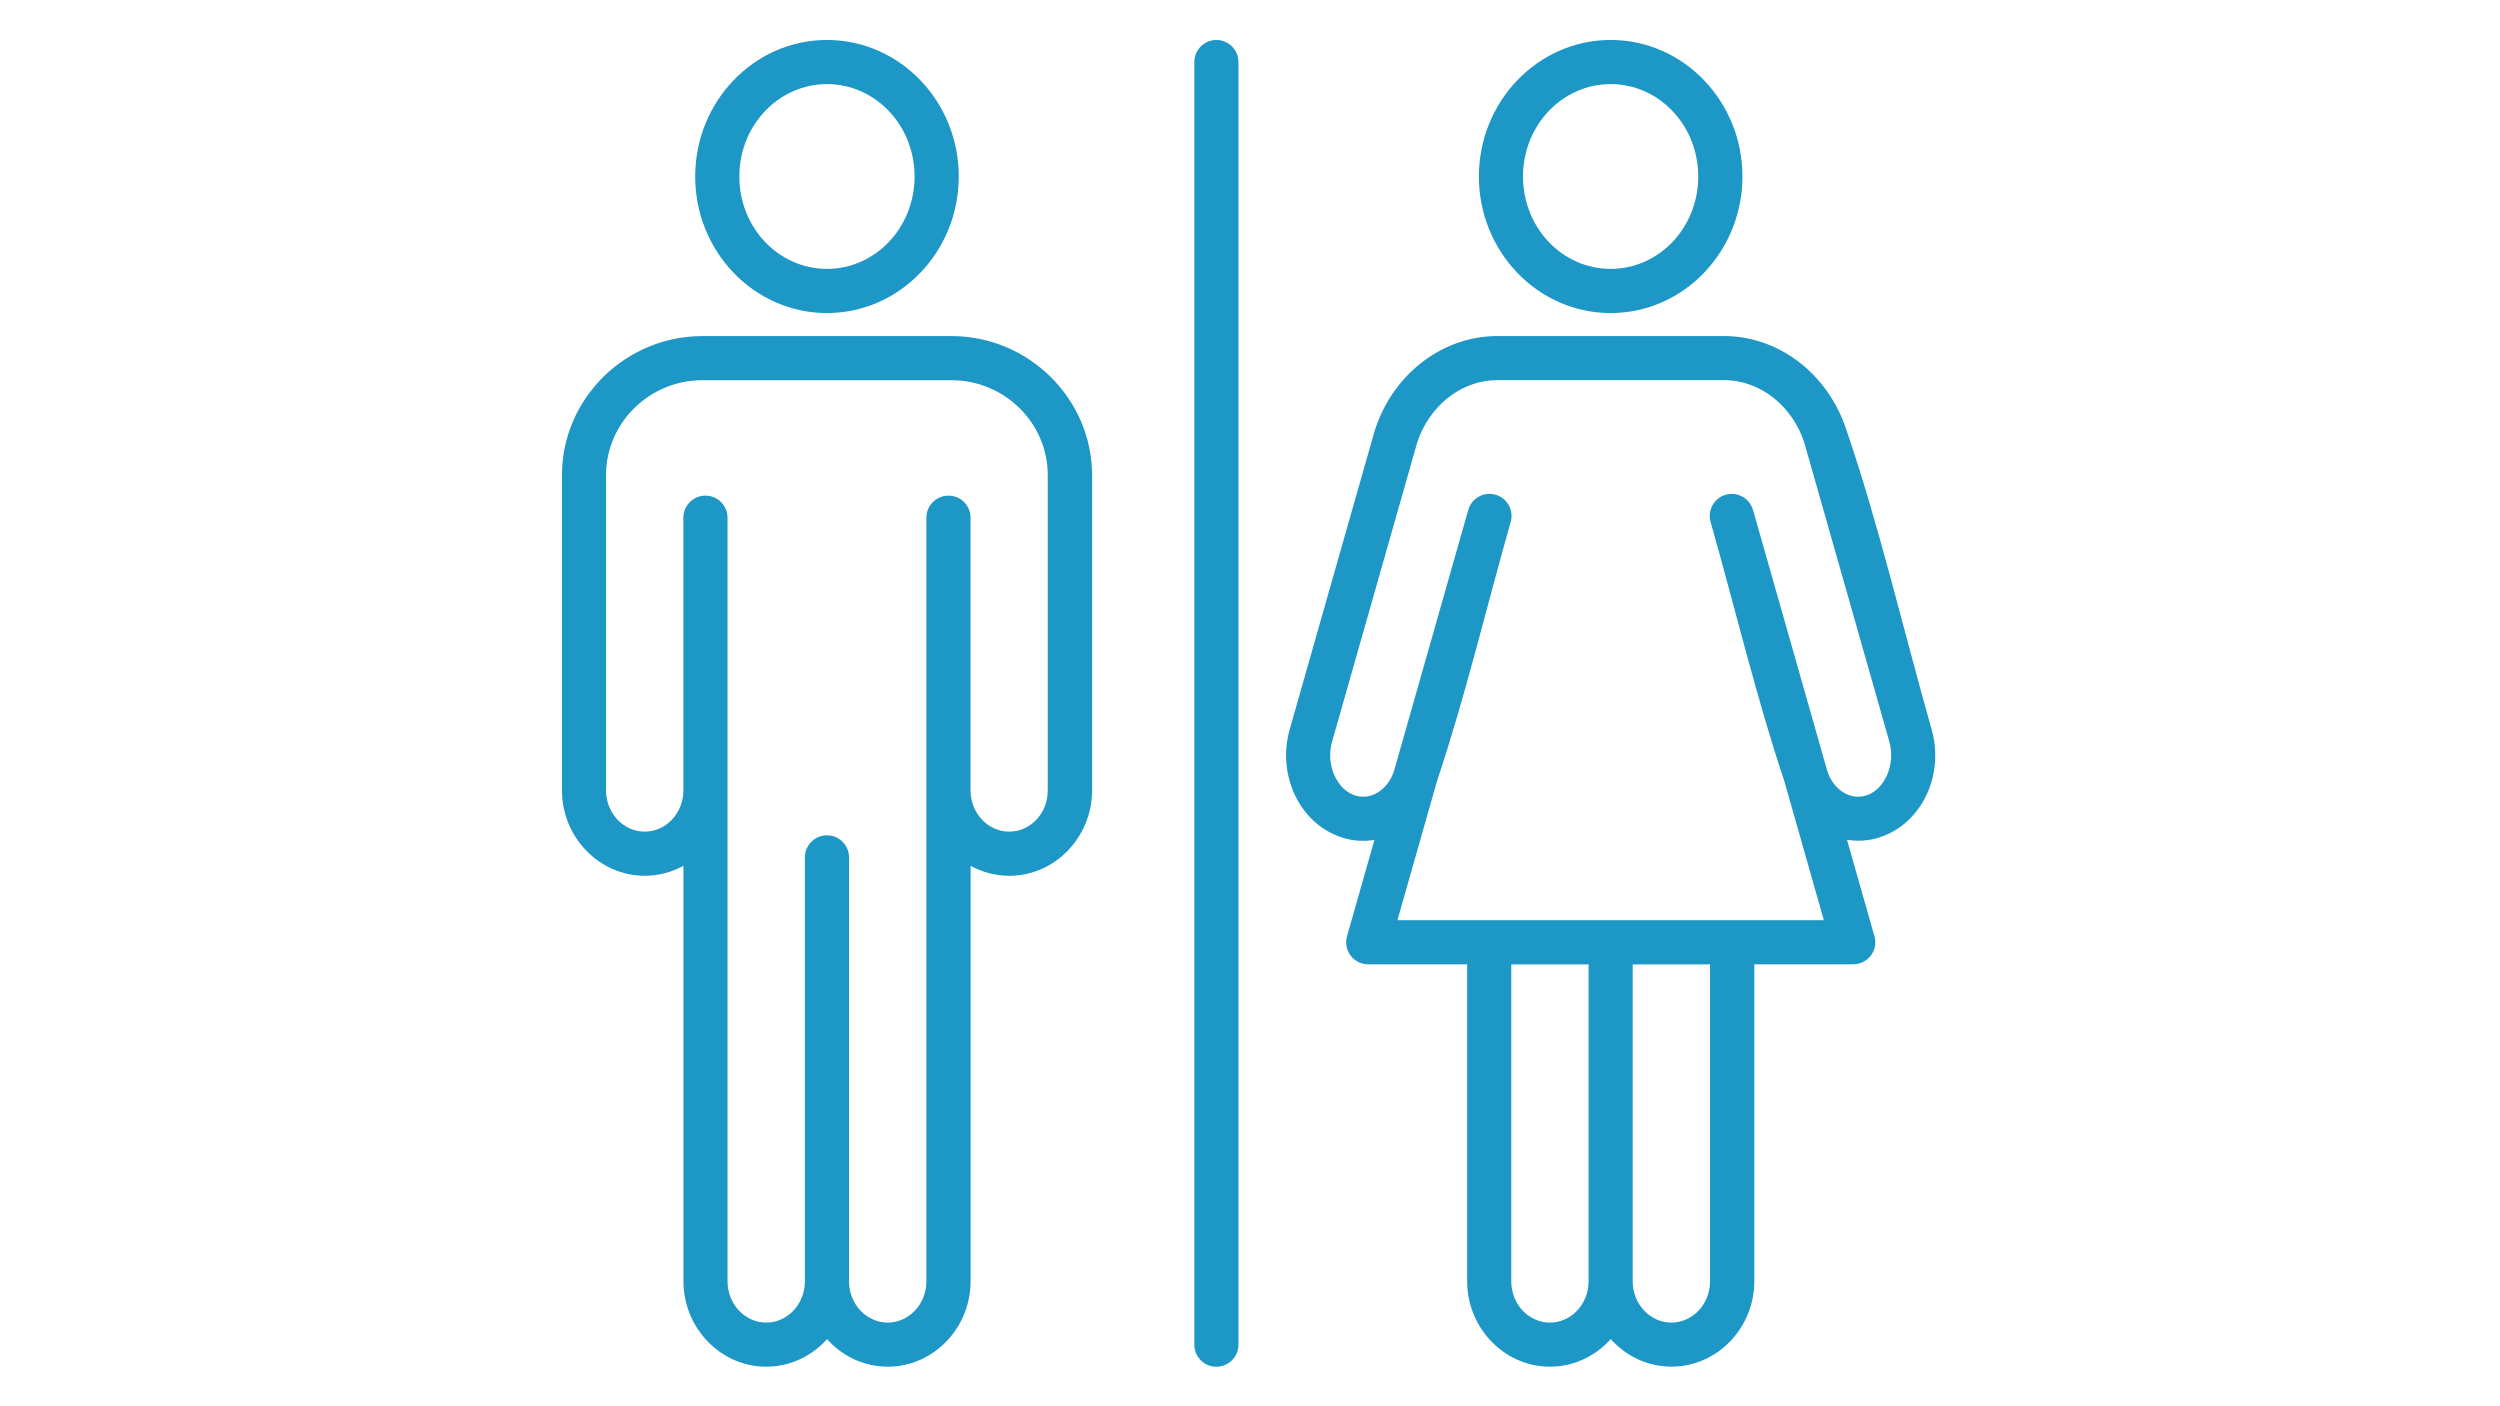 <svg xmlns="http://www.w3.org/2000/svg" xmlns:xlink="http://www.w3.org/1999/xlink" width="1920" zoomAndPan="magnify" viewBox="0 0 1440 810" height="1080" preserveAspectRatio="xMidYMid meet" version="1.0"><defs><clipPath id="48a6a7fa1b"><path d="M 323 23.02 L 1115 23.02 L 1115 787.27 L 323 787.27 Z M 323 23.02 " clip-rule="nonzero"/></clipPath></defs><rect x="-144" width="1728" fill="#ffffff" y="-81" height="972" fill-opacity="1"/><rect x="-144" width="1728" fill="#ffffff" y="-81" height="972" fill-opacity="1"/><rect x="-144" width="1728" fill="#ffffff" y="-81" height="972" fill-opacity="1"/><g clip-path="url(#48a6a7fa1b)"><path fill="#1c97c6" d="M 476.348 180.32 C 497.371 180.32 516.395 171.438 530.156 157.074 C 543.805 142.852 552.246 123.246 552.246 101.66 C 552.246 80.078 543.805 60.492 530.156 46.246 C 516.395 31.902 497.371 23.02 476.348 23.02 C 455.309 23.02 436.285 31.902 422.52 46.266 C 408.875 60.492 400.43 80.098 400.43 101.68 C 400.43 123.266 408.875 142.852 422.52 157.094 C 436.285 171.438 455.309 180.32 476.348 180.32 Z M 440.793 63.836 C 449.891 54.34 462.465 48.441 476.328 48.441 C 490.191 48.441 502.77 54.32 511.867 63.836 C 521.082 73.449 526.797 86.824 526.797 101.66 C 526.797 116.5 521.082 129.871 511.867 139.488 C 502.77 148.984 490.191 154.879 476.328 154.879 C 462.465 154.879 449.891 149.004 440.793 139.488 C 431.578 129.871 425.863 116.5 425.863 101.66 C 425.863 86.824 431.578 73.469 440.793 63.836 Z M 605.125 217.059 C 590.473 202.578 570.262 193.578 548.055 193.578 L 404.625 193.578 C 382.414 193.578 362.207 202.578 347.551 217.059 C 332.82 231.602 323.684 251.664 323.684 273.703 L 323.684 455.238 C 323.684 468.652 328.984 480.898 337.547 489.801 C 346.207 498.844 358.191 504.441 371.402 504.441 C 379.43 504.441 387.023 502.344 393.668 498.684 L 393.668 738.008 C 393.668 751.422 398.969 763.668 407.531 772.57 C 416.191 781.613 428.176 787.211 441.387 787.211 C 454.578 787.211 466.559 781.594 475.223 772.57 C 475.617 772.156 475.992 771.738 476.367 771.324 C 476.746 771.738 477.121 772.176 477.516 772.57 C 486.176 781.613 498.16 787.211 511.371 787.211 C 524.562 787.211 536.547 781.594 545.207 772.57 C 553.75 763.648 559.07 751.402 559.07 738.008 L 559.07 498.703 C 565.734 502.363 573.309 504.461 581.355 504.461 C 594.547 504.461 606.531 498.844 615.191 489.82 C 623.734 480.898 629.055 468.652 629.055 455.258 L 629.055 273.723 C 629.055 273.703 629.055 273.703 629.055 273.684 C 628.996 251.645 619.859 231.582 605.125 217.059 Z M 596.879 472.234 C 592.867 476.426 587.348 479.02 581.297 479.02 C 575.266 479.02 569.75 476.406 565.734 472.234 C 561.602 467.918 559.031 461.926 559.031 455.258 L 559.031 440.062 C 559.031 440.062 559.031 440.062 559.031 440.043 L 559.031 298.195 C 559.031 291.172 553.336 285.473 546.312 285.473 C 539.293 285.473 533.598 291.172 533.598 298.195 L 533.598 440.043 C 533.598 440.043 533.598 440.062 533.598 440.062 L 533.598 738.027 C 533.598 744.695 531.027 750.711 526.895 755.023 C 522.879 759.219 517.363 761.809 511.312 761.809 C 505.281 761.809 499.762 759.195 495.75 755.023 C 491.617 750.711 489.043 744.695 489.043 738.027 L 489.043 493.855 C 489.043 486.832 483.348 481.137 476.328 481.137 C 469.309 481.137 463.613 486.832 463.613 493.855 L 463.613 738.027 C 463.613 744.695 461.043 750.711 456.91 755.023 C 452.895 759.219 447.379 761.809 441.328 761.809 C 435.297 761.809 429.777 759.195 425.762 755.023 C 421.629 750.711 419.059 744.695 419.059 738.027 L 419.059 440.062 C 419.059 440.062 419.059 440.043 419.059 440.043 L 419.059 298.195 C 419.059 291.172 413.363 285.473 406.344 285.473 C 399.324 285.473 393.629 291.172 393.629 298.195 L 393.629 440.043 C 393.629 440.043 393.629 440.062 393.629 440.062 L 393.629 455.258 C 393.629 461.906 391.059 467.918 386.926 472.234 C 382.91 476.426 377.395 479.02 371.34 479.02 C 365.309 479.02 359.793 476.406 355.777 472.234 C 351.645 467.918 349.074 461.906 349.074 455.238 L 349.074 273.703 C 349.074 258.664 355.285 245.016 365.289 235.125 C 375.355 225.172 389.277 219 404.586 219 L 547.996 219 C 563.32 219 577.223 225.172 587.289 235.125 C 597.297 245.016 603.504 258.664 603.504 273.703 L 603.504 355.586 C 603.504 355.586 603.504 355.605 603.504 355.605 L 603.504 455.238 C 603.562 461.906 600.992 467.918 596.879 472.234 Z M 927.742 180.32 C 948.762 180.32 967.809 171.438 981.551 157.074 C 995.195 142.852 1003.641 123.246 1003.641 101.66 C 1003.641 80.078 995.195 60.492 981.551 46.246 C 967.785 31.902 948.762 23.02 927.742 23.02 C 906.723 23.02 887.695 31.902 873.934 46.266 C 860.289 60.492 851.844 80.098 851.844 101.68 C 851.844 123.266 860.289 142.852 873.934 157.094 C 887.676 171.438 906.699 180.32 927.742 180.32 Z M 892.188 63.836 C 901.301 54.34 913.859 48.441 927.723 48.441 C 941.586 48.441 954.16 54.32 963.258 63.836 C 972.473 73.449 978.188 86.824 978.188 101.66 C 978.188 116.5 972.473 129.871 963.258 139.488 C 954.141 148.984 941.586 154.879 927.723 154.879 C 913.859 154.879 901.281 149.004 892.188 139.488 C 882.969 129.871 877.254 116.5 877.254 101.66 C 877.254 86.824 882.969 73.469 892.188 63.836 Z M 1112.66 420.32 C 1096.703 364.234 1081.871 300.746 1063.086 246.379 C 1058.16 231.918 1049.418 219.355 1038.227 210.137 C 1025.59 199.75 1009.891 193.559 992.902 193.559 L 862.562 193.559 C 845.574 193.559 829.875 199.75 817.238 210.137 C 806.043 219.355 797.324 231.898 792.398 246.359 C 792.223 246.816 792.043 247.27 791.906 247.746 L 791.648 248.656 C 791.293 249.824 790.957 250.988 790.641 252.176 C 790.621 252.215 790.621 252.258 790.621 252.297 L 742.824 420.32 C 739.281 432.805 740.508 445.84 745.312 456.742 C 750.277 468 759.156 477.16 770.707 481.59 C 771.812 482.027 773 482.422 774.148 482.777 C 780.02 484.457 785.953 484.715 791.668 483.785 L 775.887 539.281 C 773.969 546.027 777.883 553.07 784.629 554.969 C 785.793 555.305 786.961 555.465 788.109 555.465 L 845.082 555.465 L 845.082 738.008 C 845.082 751.422 850.379 763.668 858.945 772.57 C 867.605 781.613 879.59 787.211 892.797 787.211 C 905.988 787.211 917.973 781.594 926.633 772.551 C 927.031 772.137 927.406 771.719 927.781 771.305 C 928.156 771.719 928.531 772.156 928.93 772.551 C 937.59 781.574 949.574 787.191 962.785 787.191 C 975.973 787.191 987.957 781.574 996.621 772.551 C 1005.164 763.629 1010.48 751.383 1010.48 737.988 L 1010.48 555.445 L 1067.453 555.445 C 1074.477 555.445 1080.172 549.746 1080.172 542.723 C 1080.172 541.277 1079.934 539.895 1079.477 538.586 L 1063.875 483.707 C 1069.59 484.637 1075.523 484.398 1081.395 482.719 C 1082.523 482.363 1083.691 481.965 1084.777 481.551 C 1096.348 477.141 1105.227 467.961 1110.211 456.684 C 1114.977 445.84 1116.203 432.805 1112.66 420.32 Z M 908.324 755.023 C 904.309 759.219 898.789 761.828 892.758 761.828 C 886.727 761.828 881.211 759.219 877.195 755.043 C 873.062 750.73 870.492 744.715 870.492 738.047 L 870.492 555.504 L 915.027 555.504 L 915.027 738.047 C 915.027 744.695 912.457 750.711 908.324 755.023 Z M 984.992 738.027 C 984.992 744.695 982.422 750.711 978.289 755.023 C 974.273 759.219 968.758 761.809 962.703 761.809 C 956.672 761.809 951.156 759.195 947.141 755.023 C 943.008 750.711 940.438 744.695 940.438 738.027 L 940.438 555.484 L 984.992 555.484 Z M 1086.914 446.512 C 1084.562 451.855 1080.605 456.09 1075.66 457.949 L 1074.375 458.344 C 1070.262 459.512 1066.012 458.84 1062.332 456.762 C 1058.258 454.445 1054.84 450.41 1052.859 445.148 C 1052.703 444.652 1052.543 444.141 1052.387 443.645 L 1009.73 293.703 C 1008.289 288.637 1003.977 285.176 999.07 284.562 C 997.43 284.363 995.73 284.484 994.047 284.957 C 987.305 286.879 983.391 293.902 985.309 300.648 C 998.992 348.723 1011.887 402.613 1027.707 449.719 L 1050.547 530.039 L 804.918 530.039 L 827.758 449.738 C 843.598 402.633 856.492 348.742 870.156 300.648 C 872.074 293.902 868.16 286.859 861.414 284.957 C 854.672 283.059 847.633 286.957 845.734 293.703 L 803.078 443.645 C 802.918 444.141 802.762 444.633 802.602 445.129 C 800.645 450.391 797.203 454.426 793.133 456.742 C 789.473 458.84 785.199 459.512 781.086 458.324 L 779.801 457.93 C 774.859 456.07 770.922 451.836 768.57 446.492 C 766.02 440.738 765.387 433.852 767.266 427.242 L 816.367 254.668 C 816.367 254.648 816.387 254.609 816.387 254.59 C 819.77 244.598 825.723 235.953 833.355 229.664 C 841.5 222.957 851.645 218.961 862.602 218.961 L 992.941 218.961 C 1003.898 218.961 1014.023 222.957 1022.188 229.664 C 1029.762 235.895 1035.695 244.441 1039.098 254.332 L 1088.277 427.223 C 1090.098 433.871 1089.445 440.758 1086.914 446.512 Z M 713.355 35.742 L 713.355 774.531 C 713.355 781.555 707.66 787.25 700.641 787.25 C 693.621 787.25 687.926 781.555 687.926 774.531 L 687.926 35.742 C 687.926 28.719 693.621 23.02 700.641 23.02 C 707.66 23.02 713.355 28.719 713.355 35.742 Z M 713.355 35.742 " fill-opacity="1" fill-rule="nonzero"/></g></svg>